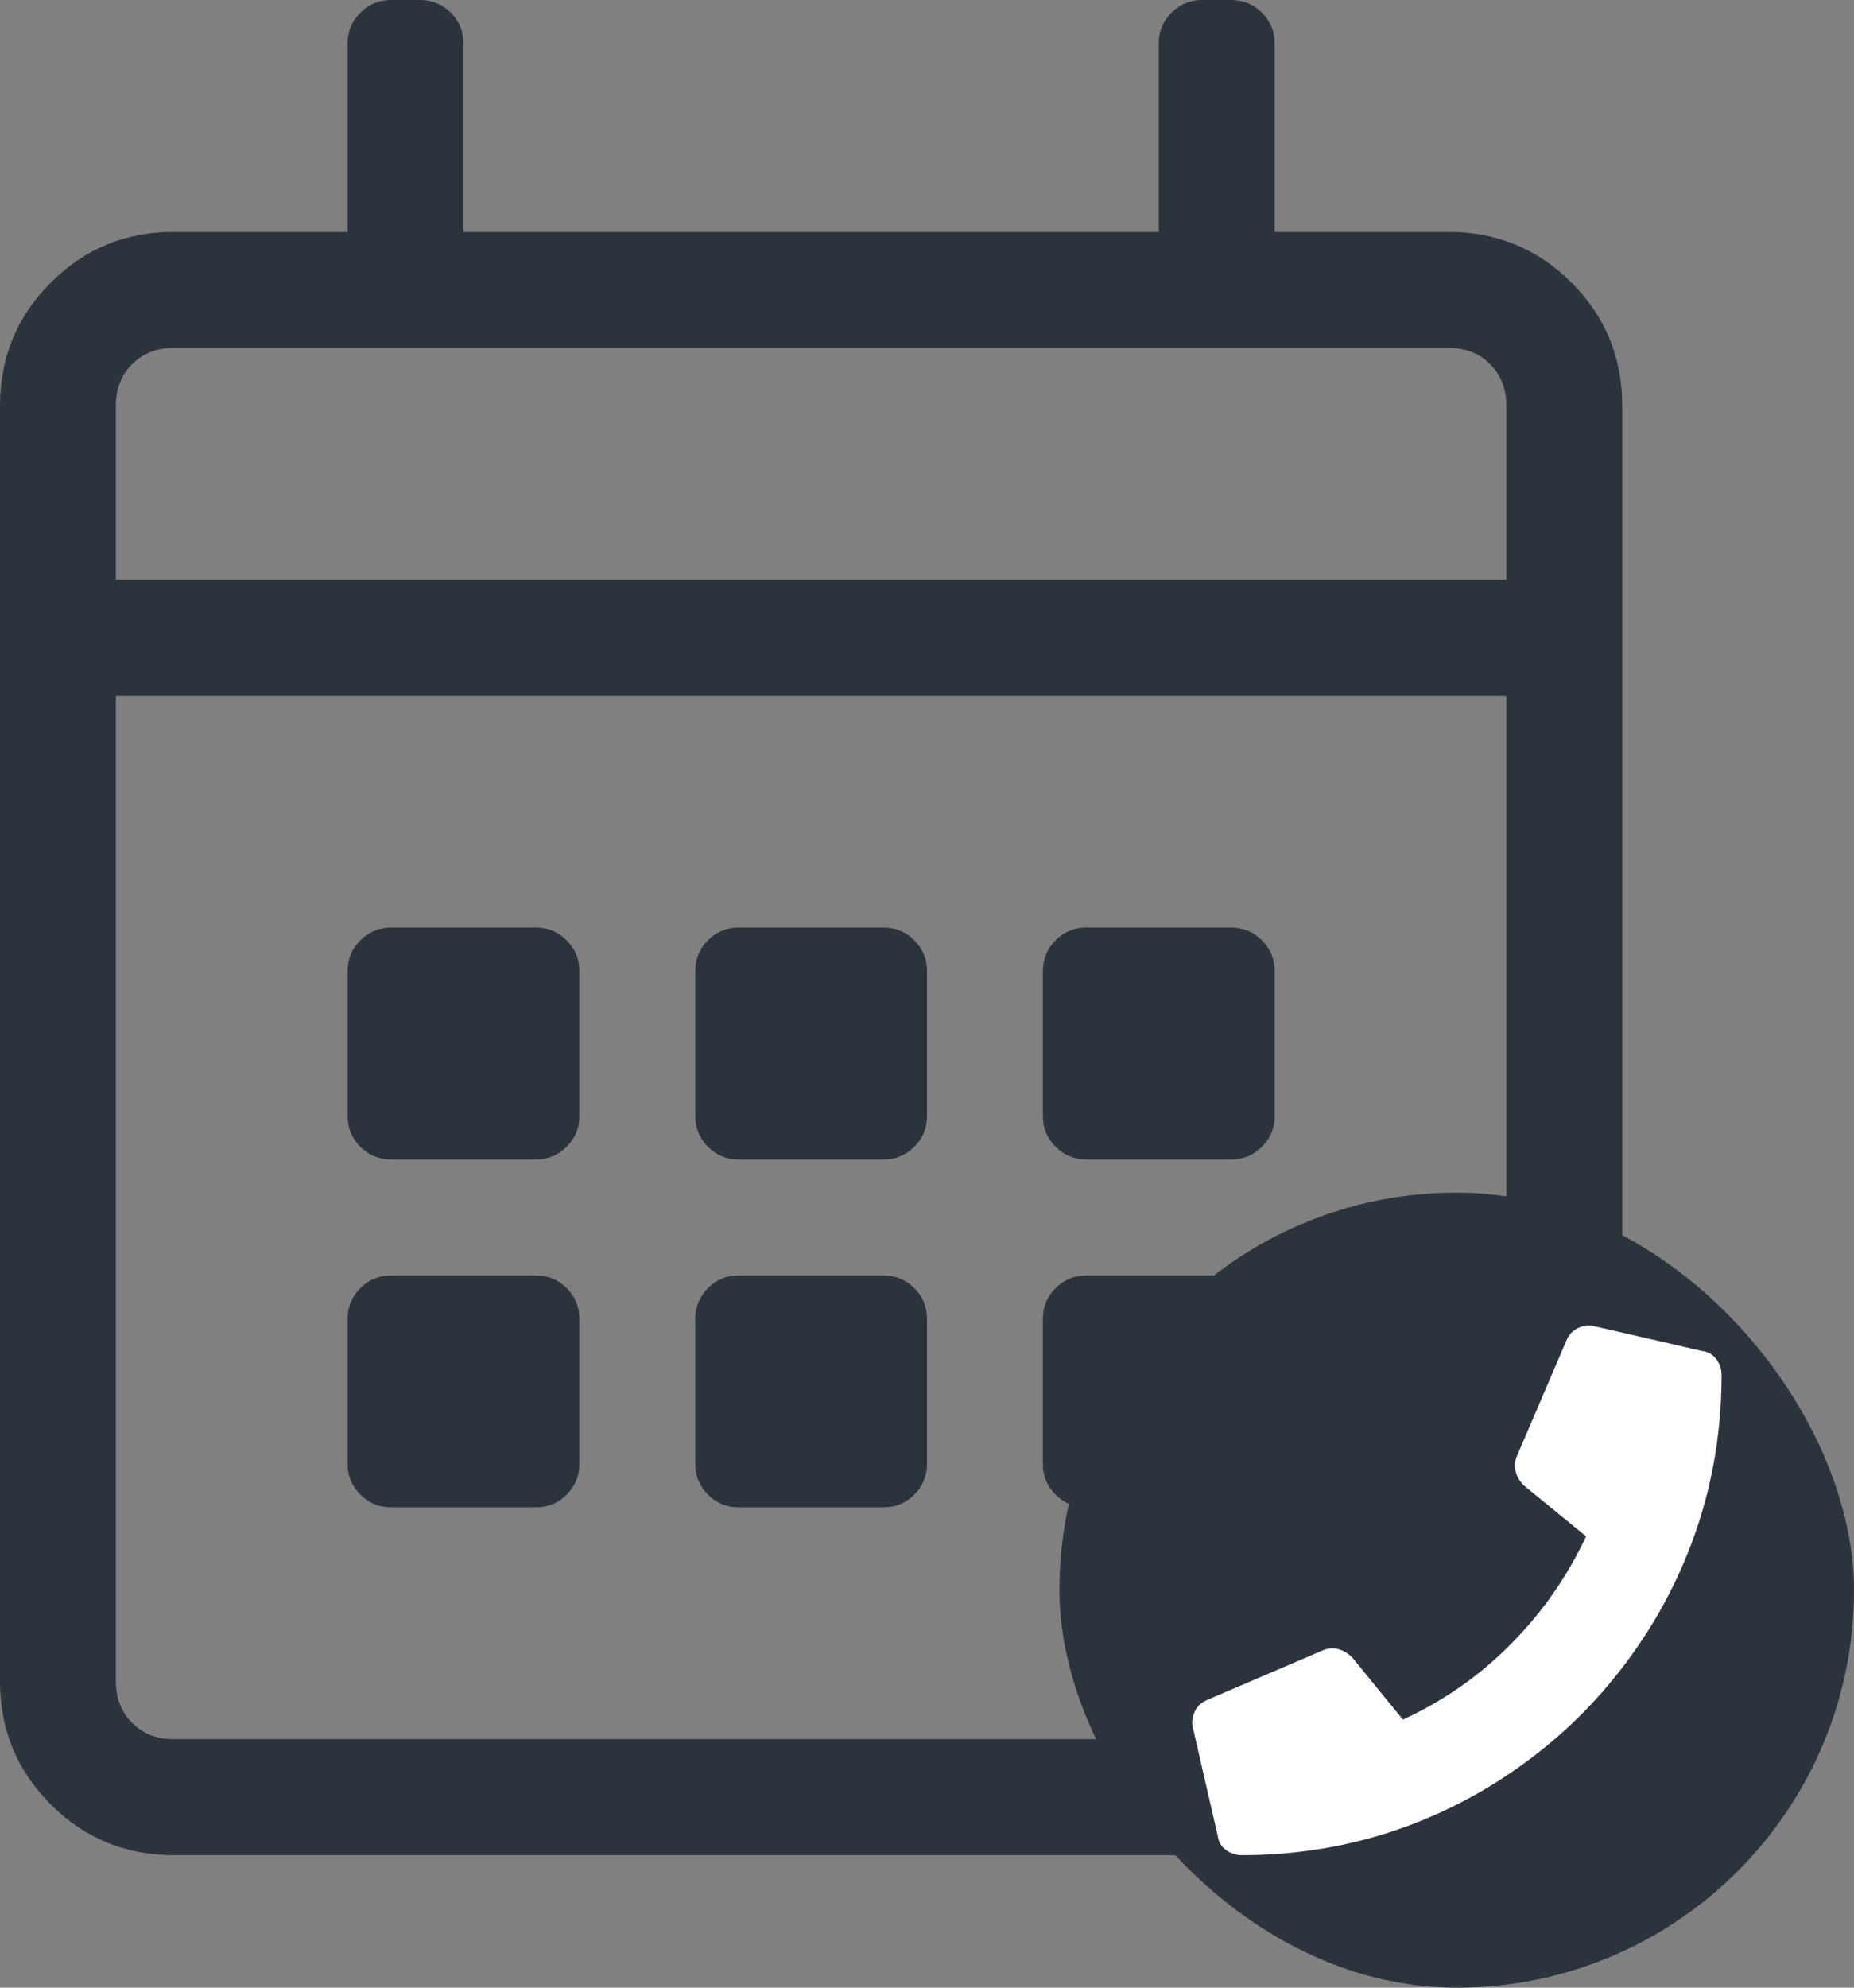 <?xml version="1.0" encoding="UTF-8"?>
<svg width="14px" height="15px" viewBox="0 0 14 15" version="1.1" xmlns="http://www.w3.org/2000/svg" xmlns:xlink="http://www.w3.org/1999/xlink">
    <rect x="0" y="0" width="14" height="15" fill="#808080" stroke="none"/>
    <!-- Generator: Sketch 52.5 (67469) - http://www.bohemiancoding.com/sketch -->
    <title>icon-field-oncall</title>
    <desc>Created with Sketch.</desc>
    <g id="experiment" stroke="none" stroke-width="1" fill="none" fill-rule="evenodd">
        <g id="initial-copy-6" transform="translate(-120, -465)">
            <g id="Aside-content" transform="translate(90, 90)">
                <g id="drags" transform="translate(20, 94)">
                    <g id="drag-copy-13" transform="translate(0, 270)">
                        <g id="icon-field-oncall" transform="translate(10, 11)">
                            <path d="M10.937,1.75 C11.302,1.75 11.612,1.878 11.867,2.133 C12.122,2.388 12.25,2.698 12.25,3.063 L12.25,12.687 C12.25,13.052 12.122,13.362 11.867,13.617 C11.612,13.872 11.302,14 10.937,14 L1.312,14 C0.948,14 0.638,13.872 0.383,13.617 C0.128,13.362 0,13.052 0,12.687 L0,3.063 C0,2.698 0.128,2.388 0.383,2.133 C0.638,1.878 0.948,1.75 1.312,1.75 L2.625,1.75 L2.625,0.328 C2.625,0.237 2.657,0.16 2.721,0.096 C2.784,0.032 2.862,2.92062759e-05 2.953,2.92062759e-05 L3.172,2.92062759e-05 C3.263,2.92062759e-05 3.34,0.032 3.404,0.096 C3.468,0.16 3.5,0.237 3.5,0.328 L3.5,1.75 L8.75,1.75 L8.75,0.328 C8.75,0.237 8.782,0.16 8.846,0.096 C8.909,0.032 8.987,2.92062759e-05 9.078,2.92062759e-05 L9.297,2.92062759e-05 C9.388,2.92062759e-05 9.465,0.032 9.529,0.096 C9.593,0.16 9.625,0.237 9.625,0.328 L9.625,1.75 L10.937,1.75 Z M1.312,2.625 C1.185,2.625 1.08,2.666 0.998,2.748 C0.916,2.83 0.875,2.935 0.875,3.063 L0.875,4.375 L11.375,4.375 L11.375,3.063 C11.375,2.935 11.334,2.83 11.252,2.748 C11.17,2.666 11.065,2.625 10.937,2.625 L1.312,2.625 Z M10.937,13.125 C11.065,13.125 11.17,13.084 11.252,13.002 C11.334,12.92 11.375,12.815 11.375,12.687 L11.375,5.25 L0.875,5.25 L0.875,12.687 C0.875,12.815 0.916,12.92 0.998,13.002 C1.08,13.084 1.185,13.125 1.312,13.125 L10.937,13.125 Z M2.953,8.75 C2.862,8.75 2.784,8.718 2.721,8.654 C2.657,8.591 2.625,8.513 2.625,8.422 L2.625,7.328 C2.625,7.237 2.657,7.16 2.721,7.096 C2.784,7.032 2.862,7 2.953,7 L4.047,7 C4.138,7 4.215,7.032 4.279,7.096 C4.343,7.16 4.375,7.237 4.375,7.328 L4.375,8.422 C4.375,8.513 4.343,8.591 4.279,8.654 C4.215,8.718 4.138,8.75 4.047,8.75 L2.953,8.75 Z M5.578,8.75 C5.487,8.75 5.409,8.718 5.346,8.654 C5.282,8.591 5.25,8.513 5.25,8.422 L5.25,7.328 C5.25,7.237 5.282,7.16 5.346,7.096 C5.409,7.032 5.487,7 5.578,7 L6.672,7 C6.763,7 6.84,7.032 6.904,7.096 C6.968,7.16 7,7.237 7,7.328 L7,8.422 C7,8.513 6.968,8.591 6.904,8.654 C6.84,8.718 6.763,8.75 6.672,8.75 L5.578,8.75 Z M8.203,8.75 C8.112,8.75 8.034,8.718 7.971,8.654 C7.907,8.591 7.875,8.513 7.875,8.422 L7.875,7.328 C7.875,7.237 7.907,7.16 7.971,7.096 C8.034,7.032 8.112,7 8.203,7 L9.297,7 C9.388,7 9.465,7.032 9.529,7.096 C9.593,7.16 9.625,7.237 9.625,7.328 L9.625,8.422 C9.625,8.513 9.593,8.591 9.529,8.654 C9.465,8.718 9.388,8.75 9.297,8.75 L8.203,8.75 Z M5.578,11.375 C5.487,11.375 5.409,11.343 5.346,11.279 C5.282,11.215 5.25,11.138 5.25,11.047 L5.25,9.953 C5.25,9.862 5.282,9.785 5.346,9.721 C5.409,9.657 5.487,9.625 5.578,9.625 L6.672,9.625 C6.763,9.625 6.84,9.657 6.904,9.721 C6.968,9.785 7,9.862 7,9.953 L7,11.047 C7,11.138 6.968,11.215 6.904,11.279 C6.84,11.343 6.763,11.375 6.672,11.375 L5.578,11.375 Z M2.953,11.375 C2.862,11.375 2.784,11.343 2.721,11.279 C2.657,11.215 2.625,11.138 2.625,11.047 L2.625,9.953 C2.625,9.862 2.657,9.785 2.721,9.721 C2.784,9.657 2.862,9.625 2.953,9.625 L4.047,9.625 C4.138,9.625 4.215,9.657 4.279,9.721 C4.343,9.785 4.375,9.862 4.375,9.953 L4.375,11.047 C4.375,11.138 4.343,11.215 4.279,11.279 C4.215,11.343 4.138,11.375 4.047,11.375 L2.953,11.375 Z M8.203,11.375 C8.112,11.375 8.034,11.343 7.971,11.279 C7.907,11.215 7.875,11.138 7.875,11.047 L7.875,9.953 C7.875,9.862 7.907,9.785 7.971,9.721 C8.034,9.657 8.112,9.625 8.203,9.625 L9.297,9.625 C9.388,9.625 9.465,9.657 9.529,9.721 C9.593,9.785 9.625,9.862 9.625,9.953 L9.625,11.047 C9.625,11.138 9.593,11.215 9.529,11.279 C9.465,11.343 9.388,11.375 9.297,11.375 L8.203,11.375 Z" id="" fill="#2B333D"></path>
                            <rect id="Rectangle" fill="#2B333D" fill-rule="nonzero" x="8" y="9" width="6" height="6" rx="3"></rect>
                            <path d="M12.852,10.195 C12.898,10.201 12.935,10.221 12.961,10.258 C12.987,10.294 13,10.333 13,10.375 C13,11.031 12.836,11.641 12.508,12.203 C12.185,12.75 11.75,13.185 11.203,13.508 C10.641,13.836 10.031,14 9.375,14 C9.333,14 9.294,13.987 9.258,13.961 C9.221,13.935 9.201,13.898 9.195,13.852 L9.008,13.039 C8.997,12.997 9.003,12.956 9.023,12.914 C9.044,12.872 9.076,12.844 9.117,12.828 L9.992,12.453 C10.029,12.438 10.066,12.435 10.105,12.445 C10.145,12.456 10.18,12.477 10.211,12.508 L10.594,12.977 C10.901,12.836 11.173,12.646 11.41,12.406 C11.647,12.167 11.836,11.896 11.977,11.594 L11.508,11.211 C11.477,11.18 11.456,11.145 11.445,11.105 C11.435,11.066 11.437,11.029 11.453,10.992 L11.828,10.117 C11.844,10.076 11.872,10.044 11.914,10.023 C11.956,10.003 11.997,9.997 12.039,10.008 L12.852,10.195 Z" id="" fill="#FFFFFF"></path>
                        </g>
                    </g>
                </g>
            </g>
        </g>
    </g>
</svg>